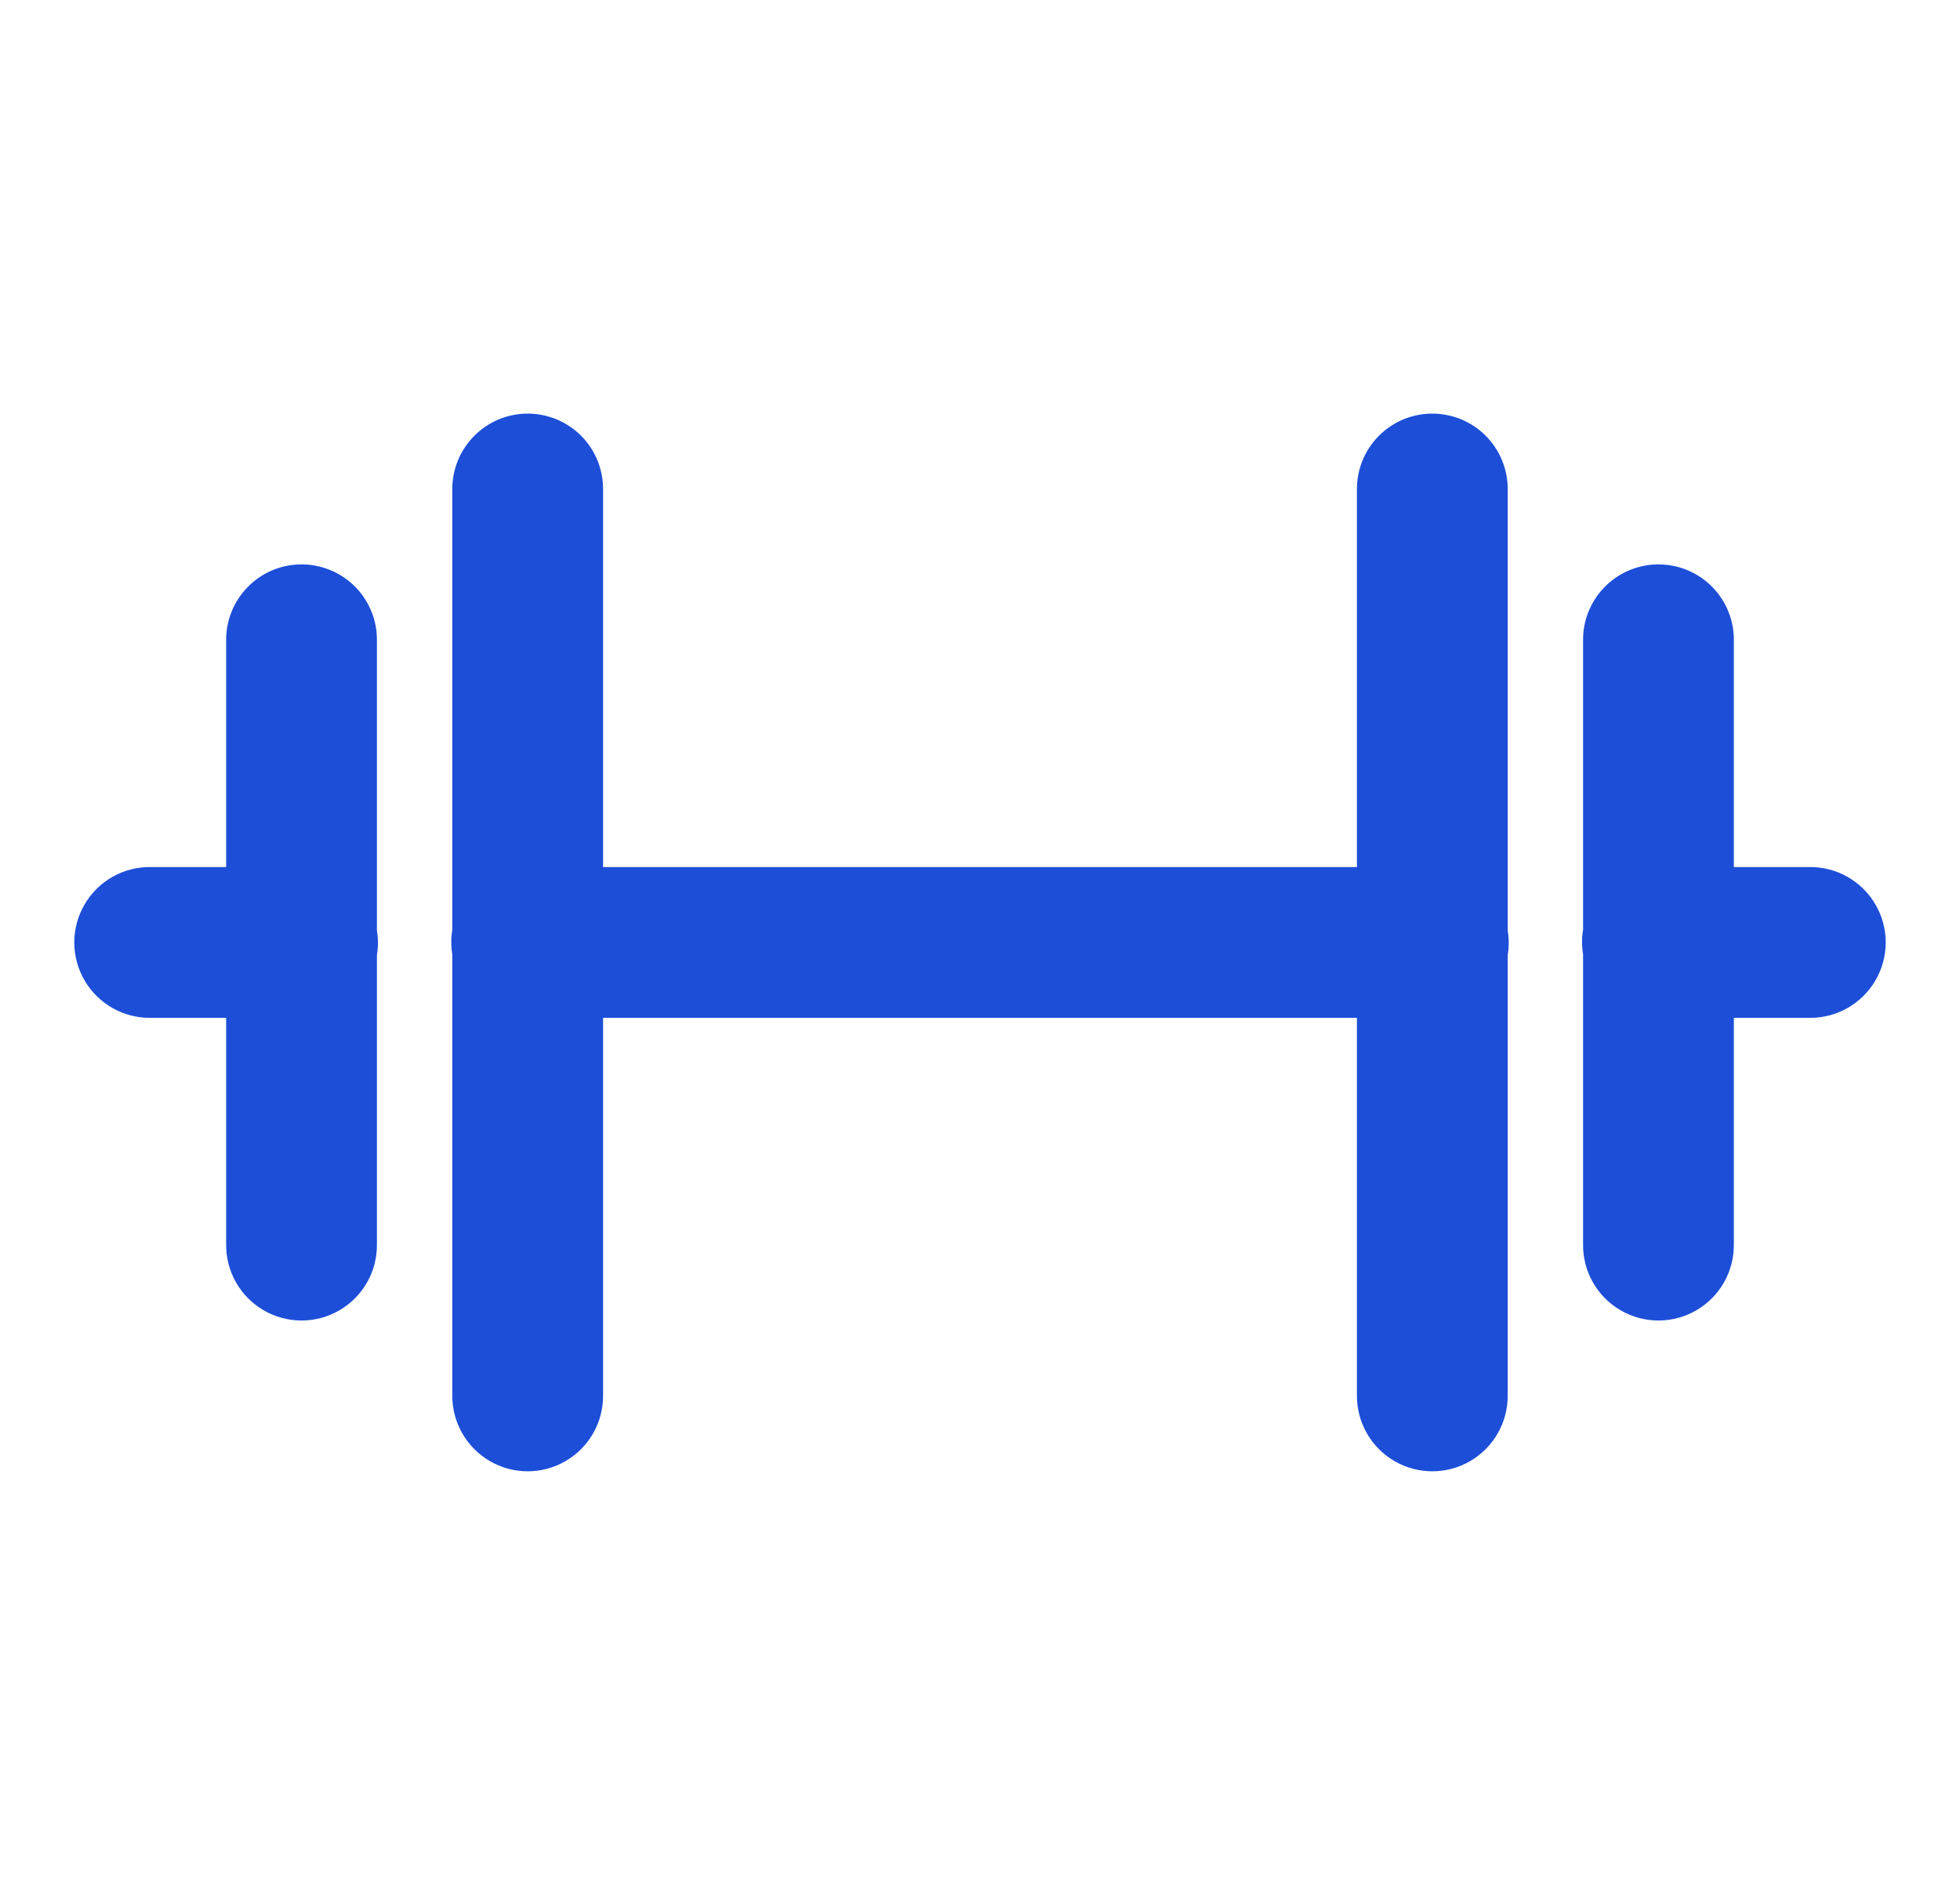 <svg width="26" height="25" viewBox="0 0 26 25" fill="none" xmlns="http://www.w3.org/2000/svg">
<path fill-rule="evenodd" clip-rule="evenodd" d="M6.985 5.486C6.433 5.495 5.993 5.948 6 6.5V12.332C5.982 12.44 5.982 12.55 6 12.658V18.5C5.995 18.861 6.185 19.196 6.496 19.378C6.808 19.56 7.193 19.56 7.504 19.378C7.816 19.196 8.005 18.861 8 18.5V13.5H18V18.5C17.995 18.861 18.185 19.196 18.496 19.378C18.808 19.56 19.193 19.56 19.504 19.378C19.816 19.196 20.005 18.861 20 18.5V12.668C20.018 12.56 20.018 12.45 20 12.342V6.5C20.004 6.23 19.898 5.969 19.707 5.778C19.515 5.587 19.255 5.482 18.985 5.486C18.433 5.495 17.993 5.948 18 6.5V11.5H8V6.5C8.004 6.23 7.898 5.969 7.707 5.778C7.515 5.587 7.255 5.482 6.985 5.486Z" fill="#1D4ED8"/>
<path fill-rule="evenodd" clip-rule="evenodd" d="M3.984 7.486C3.433 7.495 2.993 7.948 3 8.5V11.5H2C1.639 11.495 1.304 11.684 1.122 11.996C0.94 12.307 0.94 12.693 1.122 13.004C1.304 13.316 1.639 13.505 2 13.5H3V16.5C2.995 16.861 3.184 17.196 3.496 17.378C3.807 17.56 4.193 17.56 4.504 17.378C4.816 17.196 5.005 16.861 5 16.5V12.668C5.018 12.56 5.018 12.45 5 12.342V8.5C5.004 8.23 4.898 7.969 4.707 7.778C4.515 7.587 4.255 7.482 3.984 7.486ZM21.985 7.486C21.433 7.495 20.992 7.948 21 8.5V12.332C20.982 12.44 20.982 12.55 21 12.658V16.5C20.995 16.861 21.184 17.196 21.496 17.378C21.808 17.56 22.193 17.56 22.504 17.378C22.816 17.196 23.005 16.861 23 16.5V13.5H24C24.361 13.505 24.696 13.316 24.878 13.004C25.06 12.693 25.06 12.307 24.878 11.996C24.696 11.684 24.361 11.495 24 11.5H23V8.5C23.004 8.23 22.898 7.969 22.707 7.778C22.515 7.587 22.255 7.482 21.985 7.486Z" fill="#1D4ED8"/>
</svg>
